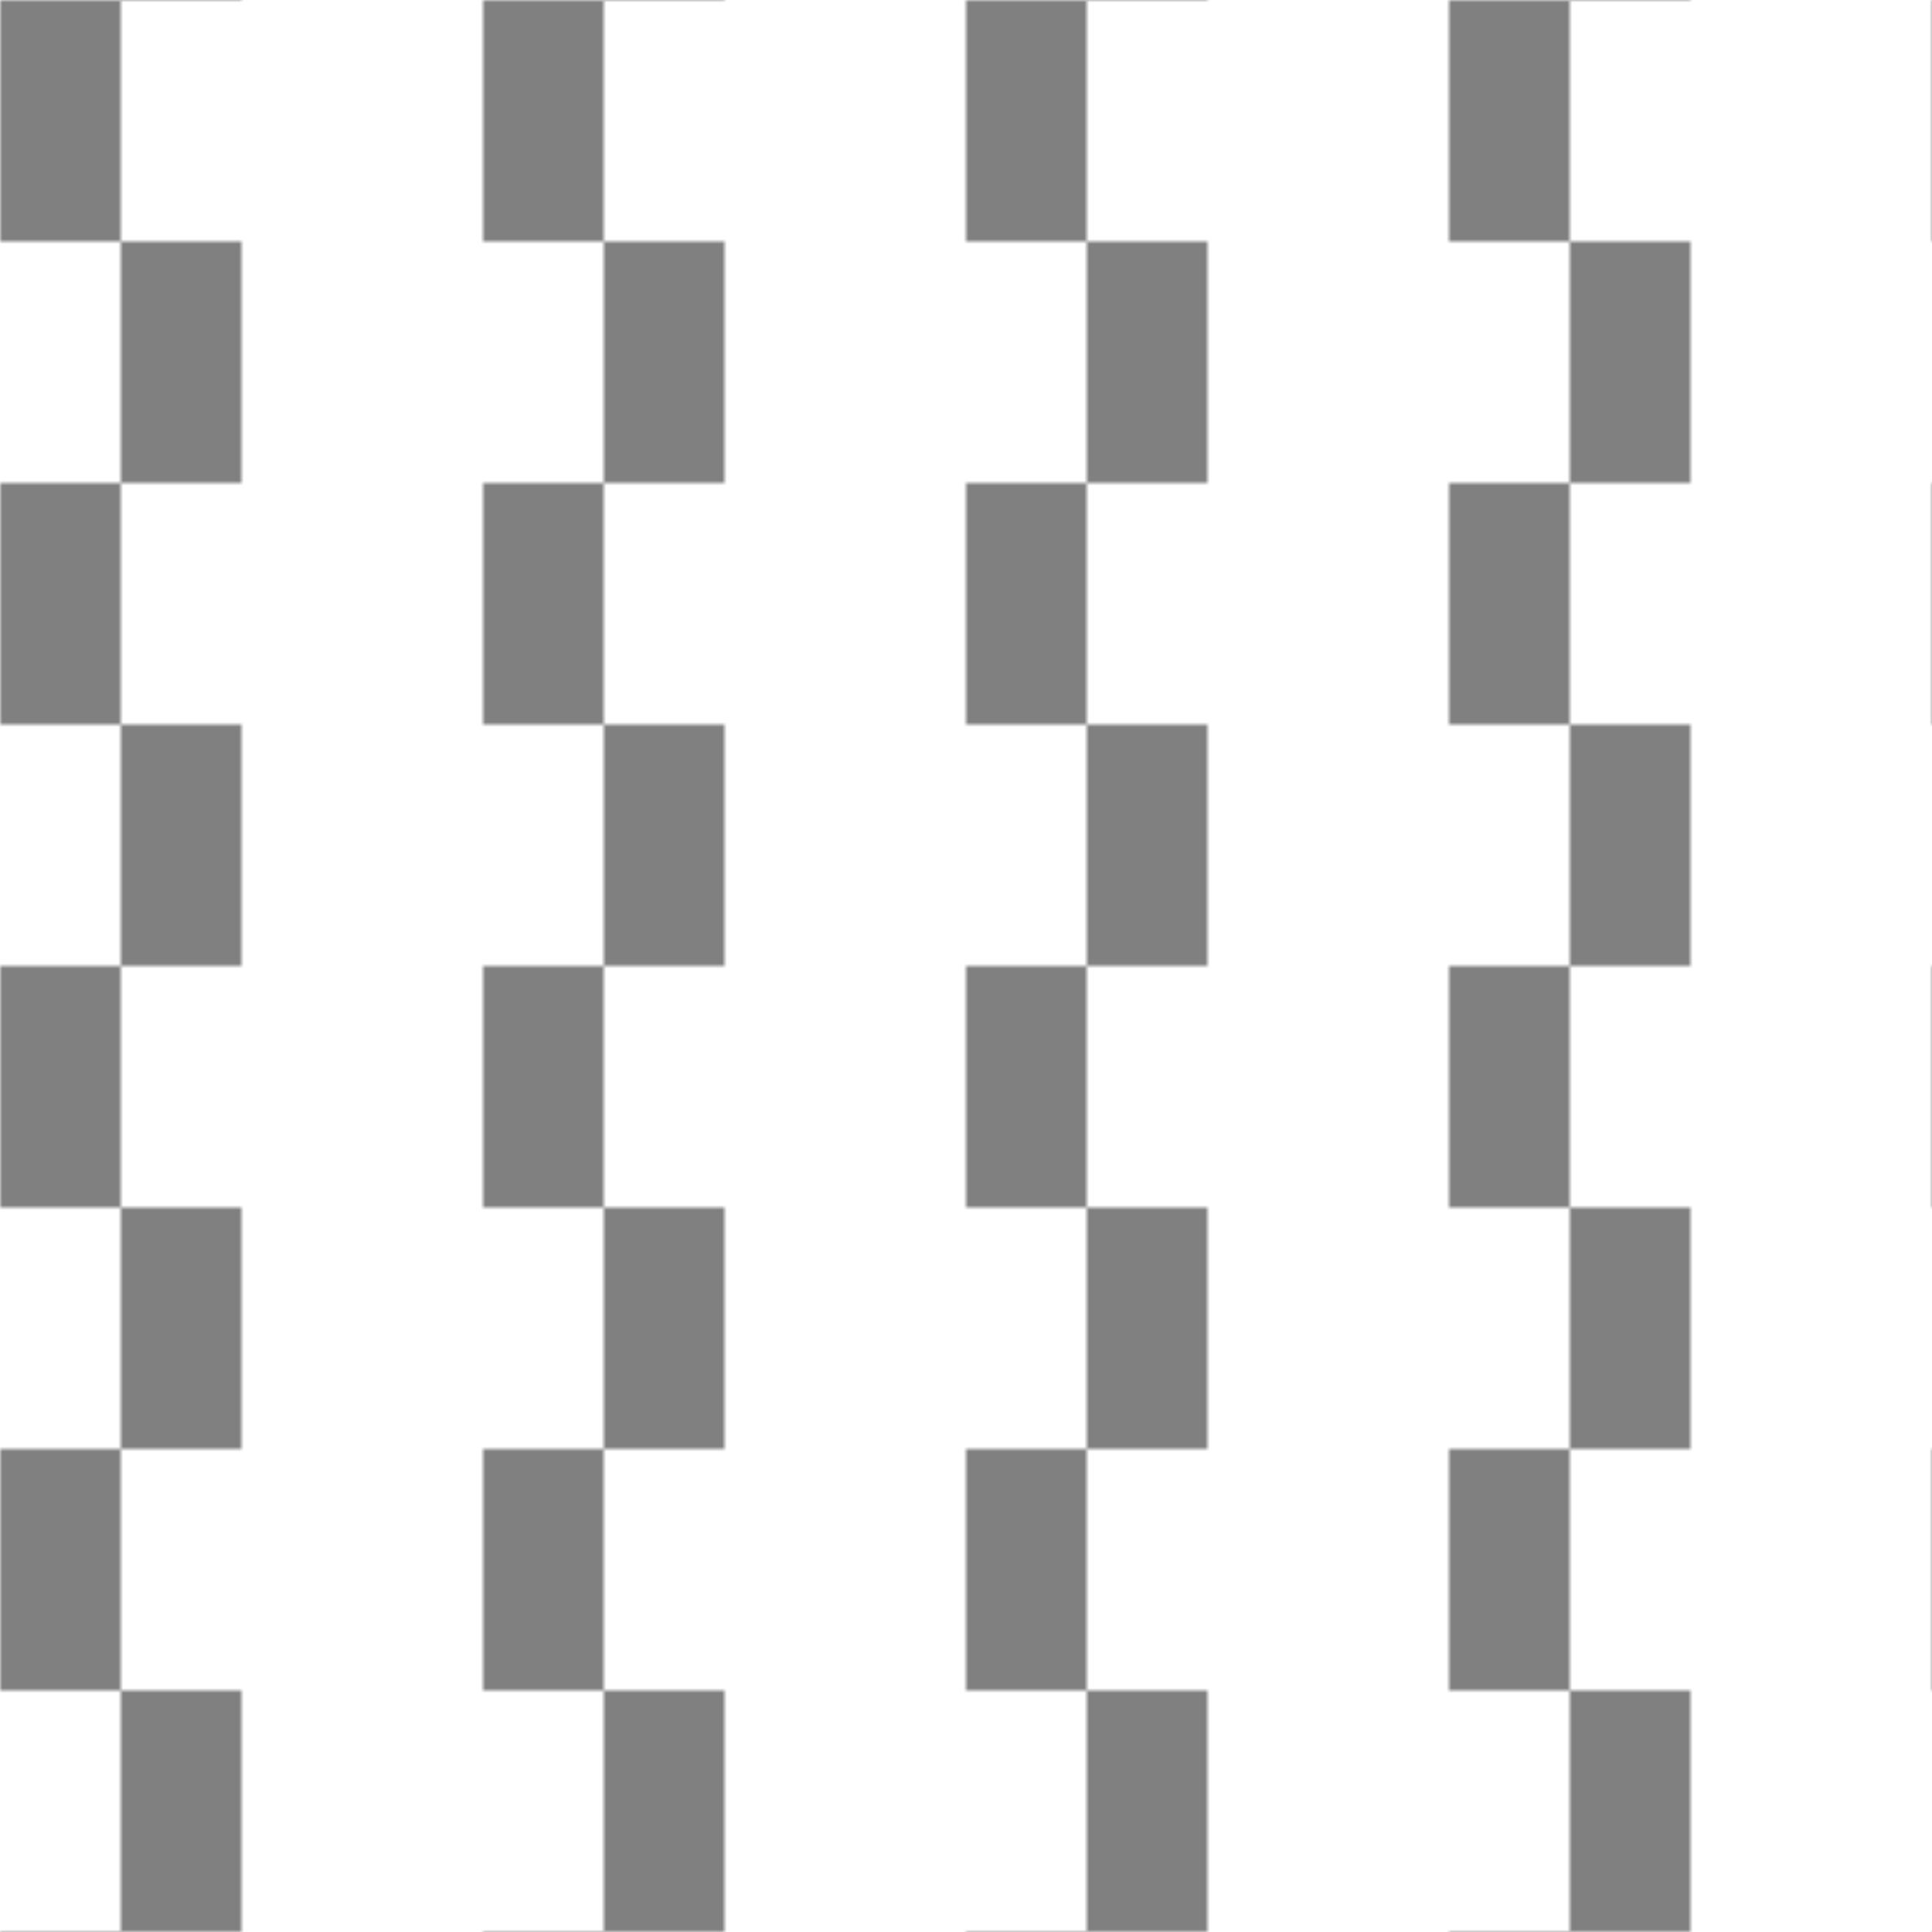 <svg class="w-full h-full" xmlns="http://www.w3.org/2000/svg" viewBox="0 0 400 400"><defs><pattern id="bg_pattern" width="100" height="100" patternUnits="userSpaceOnUse"><rect x="0" y="0" width="25" height="50" fill="#808080"></rect> <rect x="25" y="50" width="25" height="50" fill="#808080"></rect></pattern></defs><rect x="0" y="0" width="100%" height="100%" fill="none"></rect><rect x="0" y="0" width="100%" height="100%" fill="url(#bg_pattern)"></rect></svg>